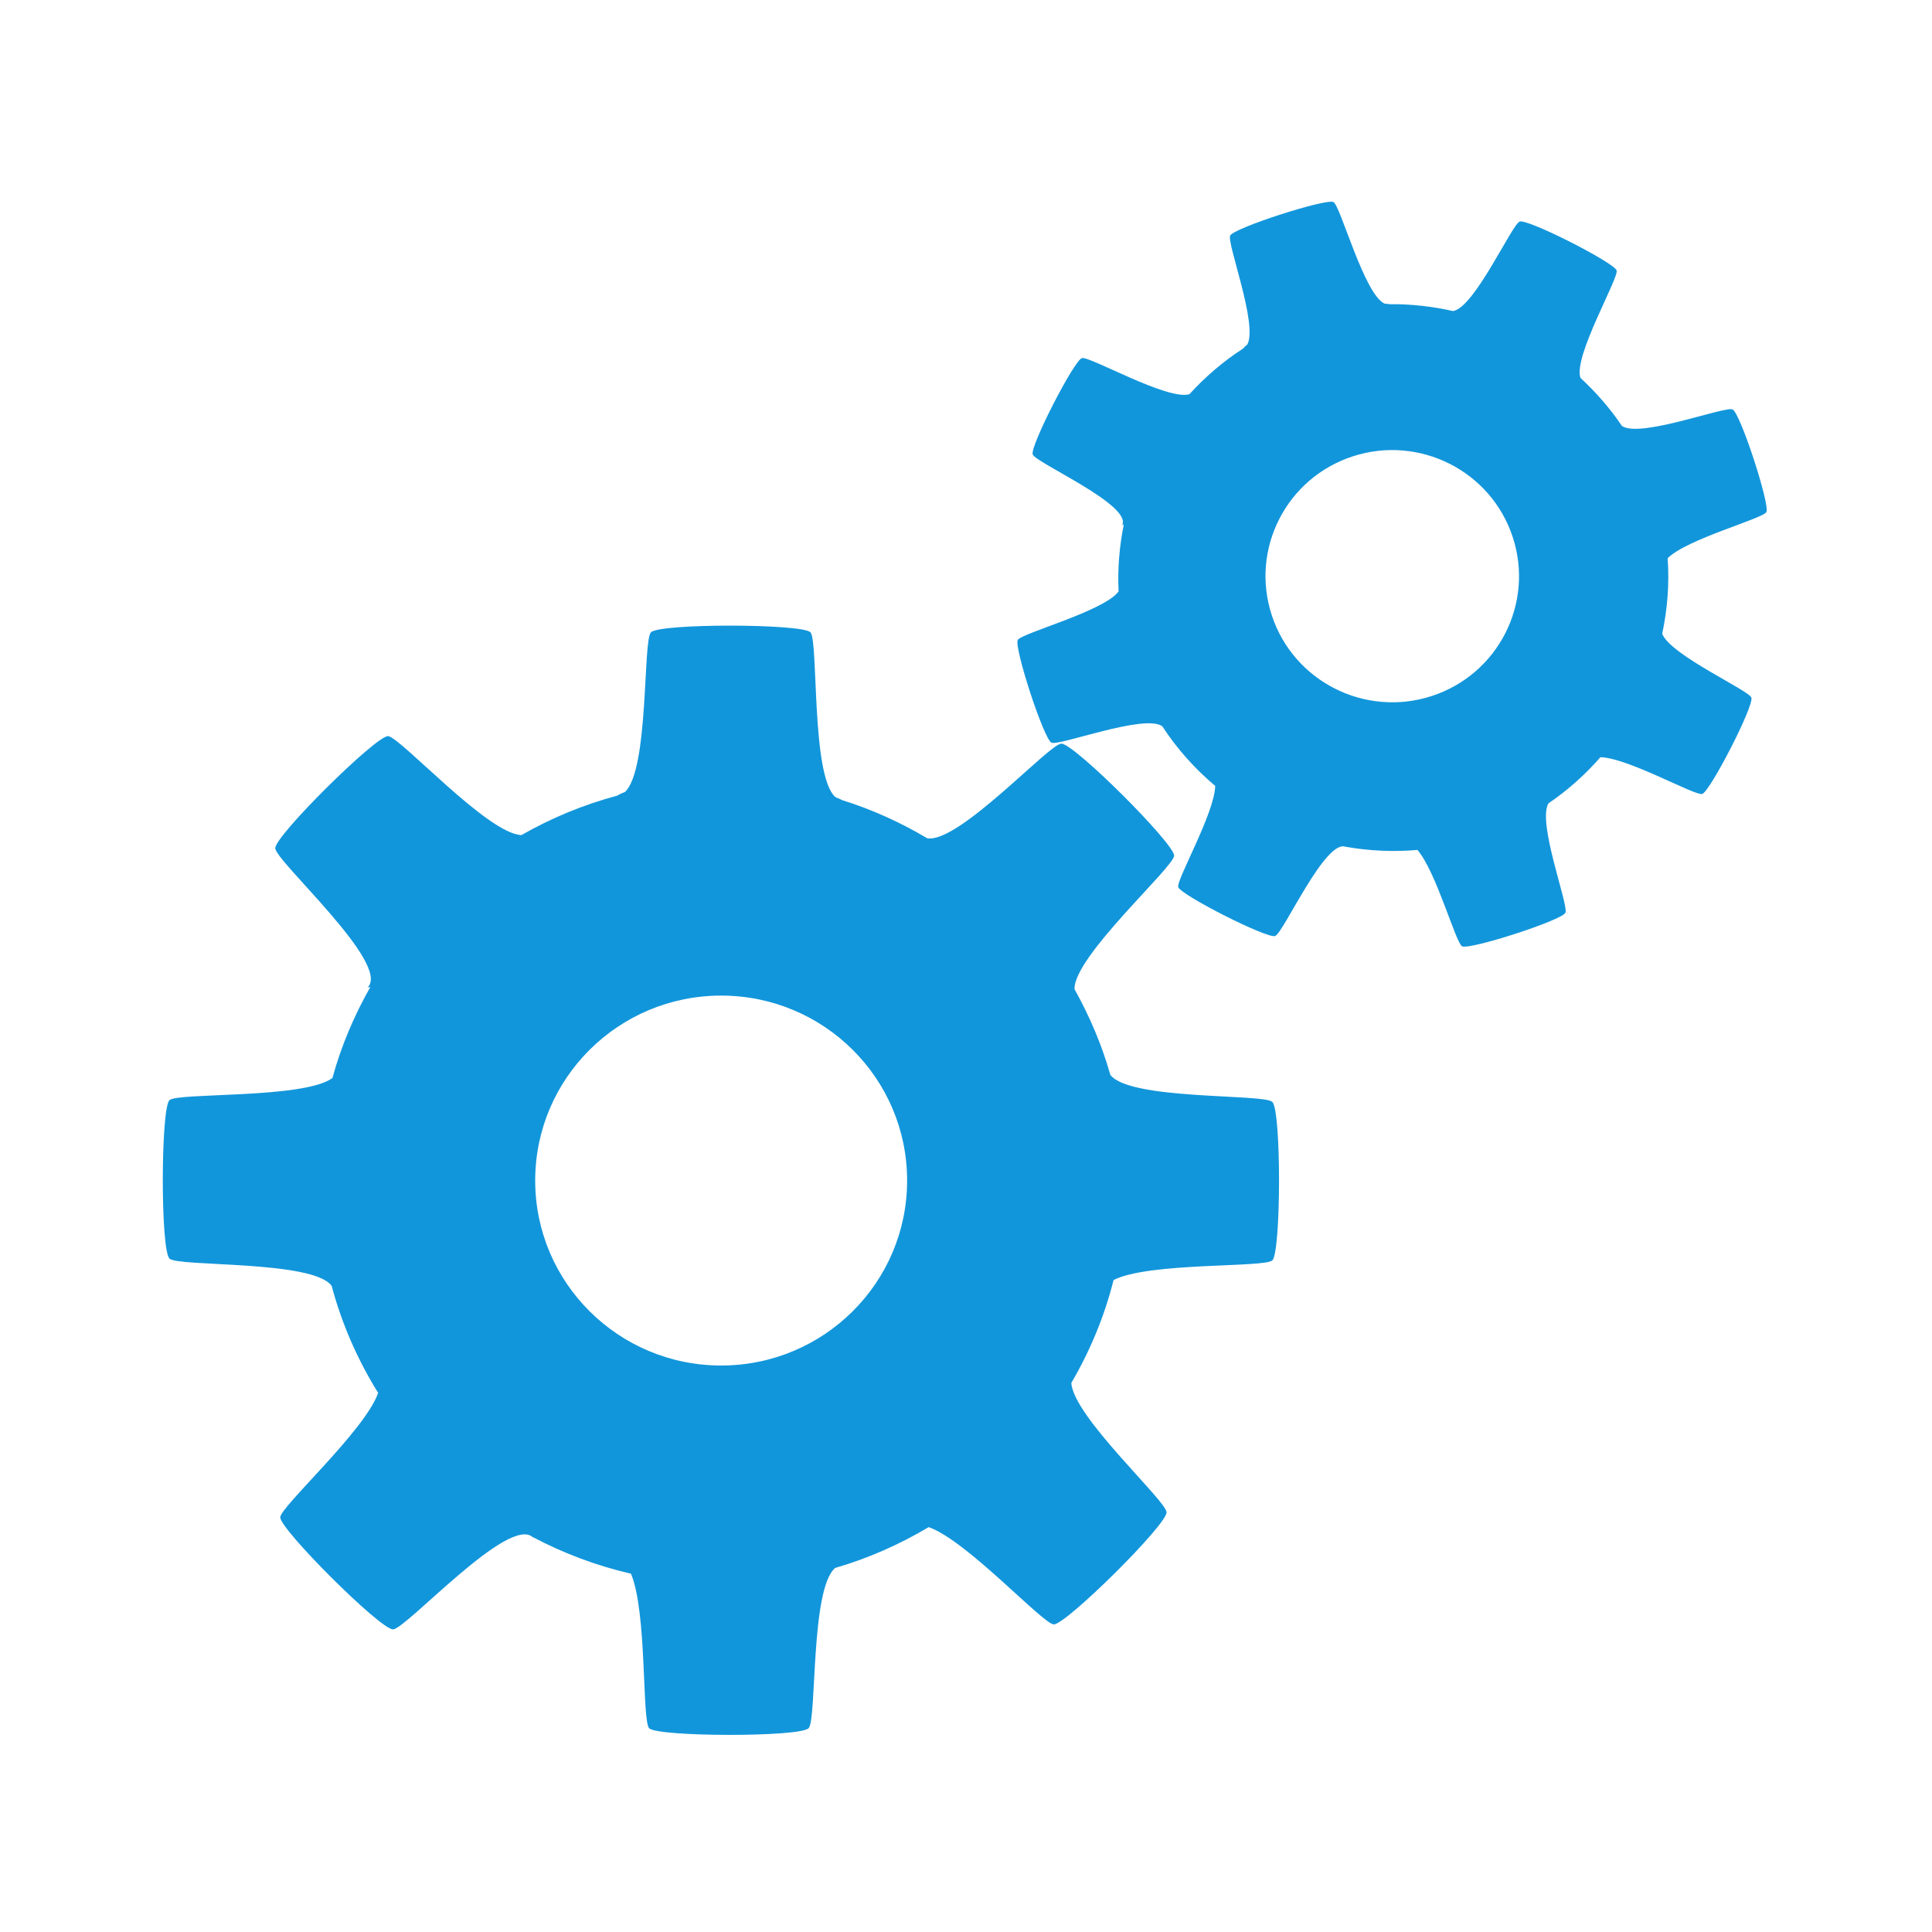 <?xml version="1.0" standalone="no"?><!DOCTYPE svg PUBLIC "-//W3C//DTD SVG 1.1//EN" "http://www.w3.org/Graphics/SVG/1.1/DTD/svg11.dtd"><svg t="1712041436646" class="icon" viewBox="0 0 1024 1024" version="1.1" xmlns="http://www.w3.org/2000/svg" p-id="6676" xmlns:xlink="http://www.w3.org/1999/xlink" width="200" height="200"><path d="M936.212 271.405c-1.681 3.419-42.331 14.364-52.325 24.47 0.983 13.608-0.125 27.055-2.892 40.067 4.675 11.48 45.985 29.901 47.28 33.83 1.439 4.385-21.794 49.577-26.055 51.037-3.589 1.224-39.394-19.17-53.956-19.475-8.028 9.165-17.201 17.432-27.512 24.433-6.202 9.933 10.87 54.249 8.937 58.034-2.103 4.107-50.674 19.734-54.727 17.77-3.336-1.618-13.791-39.729-23.699-51.091-12.766 1.13-25.432 0.502-37.737-1.626 0.017 0.038 0.037 0.073 0.058 0.11-10.745-5.424-33.344 45.718-37.754 47.15-4.406 1.427-49.865-21.672-51.334-25.908-1.232-3.564 19.305-39.205 19.582-53.661-10.708-9.024-20.221-19.591-28.037-31.604-9.27-6.798-54.906 10.634-58.757 8.684-4.136-2.087-19.852-50.377-17.873-54.406 1.751-3.563 45.94-15.315 53.471-25.771-0.61-12.036 0.443-23.926 2.755-35.487-0.295 0.137-0.568 0.284-0.867 0.421 5.46-10.681-45.986-33.147-47.426-37.531-1.436-4.381 21.798-49.575 26.055-51.037 3.875-1.321 45.38 22.607 57.022 19.122 8.306-9.146 17.814-17.33 28.444-24.202 0.568-0.693 1.327-1.407 2.228-2.128 5.759-10.43-10.99-54-9.073-57.75 2.1-4.107 50.67-19.734 54.728-17.765 3.729 1.809 16.375 49.268 27.184 53.86 0.971 0.064 1.925 0.137 2.722 0.288 11.384-0.143 22.586 1.191 33.48 3.624 11.397-1.72 31.258-46.117 35.365-47.45 4.406-1.432 49.869 21.671 51.334 25.907 1.344 3.883-23.163 45.845-19.139 56.989 8.165 7.565 15.607 16.004 21.935 25.422 9.389 6.7 54.856-10.659 58.702-8.713 4.136 2.072 19.852 50.363 17.881 54.387z m-134.427 13.276c-11.518-35.095-49.438-54.269-84.703-42.837-35.27 11.432-54.524 49.154-43.012 84.251 11.518 35.091 49.438 54.273 84.703 42.837s54.525-49.156 43.012-84.251z m-179.479 168.79c0.1 6.02-53.297 53.458-52.79 70.811 7.933 14.242 14.454 29.373 18.968 45.376 10.032 13.579 81.409 9.94 85.882 14.388 4.816 4.779 4.639 79.223 0.037 83.952-3.908 4.004-65.622 0.888-84.196 10.464-4.854 19.421-12.559 37.671-22.38 54.565 1.271 18.122 50.479 62.494 50.479 68.556 0 6.759-53.101 59.274-59.719 59.387-5.555 0.087-46.181-44.538-66.353-51.562-15.392 9.152-31.979 16.528-49.562 21.632-13.198 11.057-9.667 80.563-14.098 84.96-4.809 4.788-79.725 4.605-84.479 0.033-3.913-3.768-1.063-61.636-9.675-81.956-18.326-4.199-35.713-10.804-51.902-19.334 0.004 0.058 0.021 0.112 0.025 0.174-12.504-12.43-67.439 48.675-74.244 48.675-6.808 0-59.652-52.766-59.76-59.337-0.091-5.526 44.87-45.937 51.89-65.976-10.812-17.425-19.243-36.46-24.645-56.743-9.829-13.671-81.471-10.003-85.956-14.459-4.809-4.775-4.63-79.218-0.033-83.944 4.074-4.186 71.107-0.593 86.396-11.762 4.655-17.06 11.559-33.17 20.089-48.238-0.477 0.063-0.925 0.141-1.407 0.194 12.5-12.425-48.985-67.014-48.985-73.781 0-6.76 53.101-59.279 59.714-59.385 6.008-0.108 52.96 52.027 70.796 52.434 15.774-8.999 32.78-16.11 50.765-20.89 1.108-0.706 2.494-1.354 4.091-1.958 12.799-11.942 9.38-80.27 13.774-84.628 4.808-4.784 79.724-4.605 84.479-0.033 4.381 4.209 0.295 76.108 13.276 87.397 1.324 0.527 2.618 1.062 3.664 1.635 15.94 4.945 30.963 11.872 45.048 20.19 16.683 2.747 64.718-50.178 71.058-50.178 6.797 0.004 59.648 52.769 59.753 59.341z m-240.078 74.213c-54.433 0-98.564 43.887-98.564 98.029s44.131 98.037 98.564 98.037c54.438 0 98.564-43.895 98.564-98.037s-44.127-98.029-98.564-98.029z" fill="#1296db" p-id="6677"></path></svg>